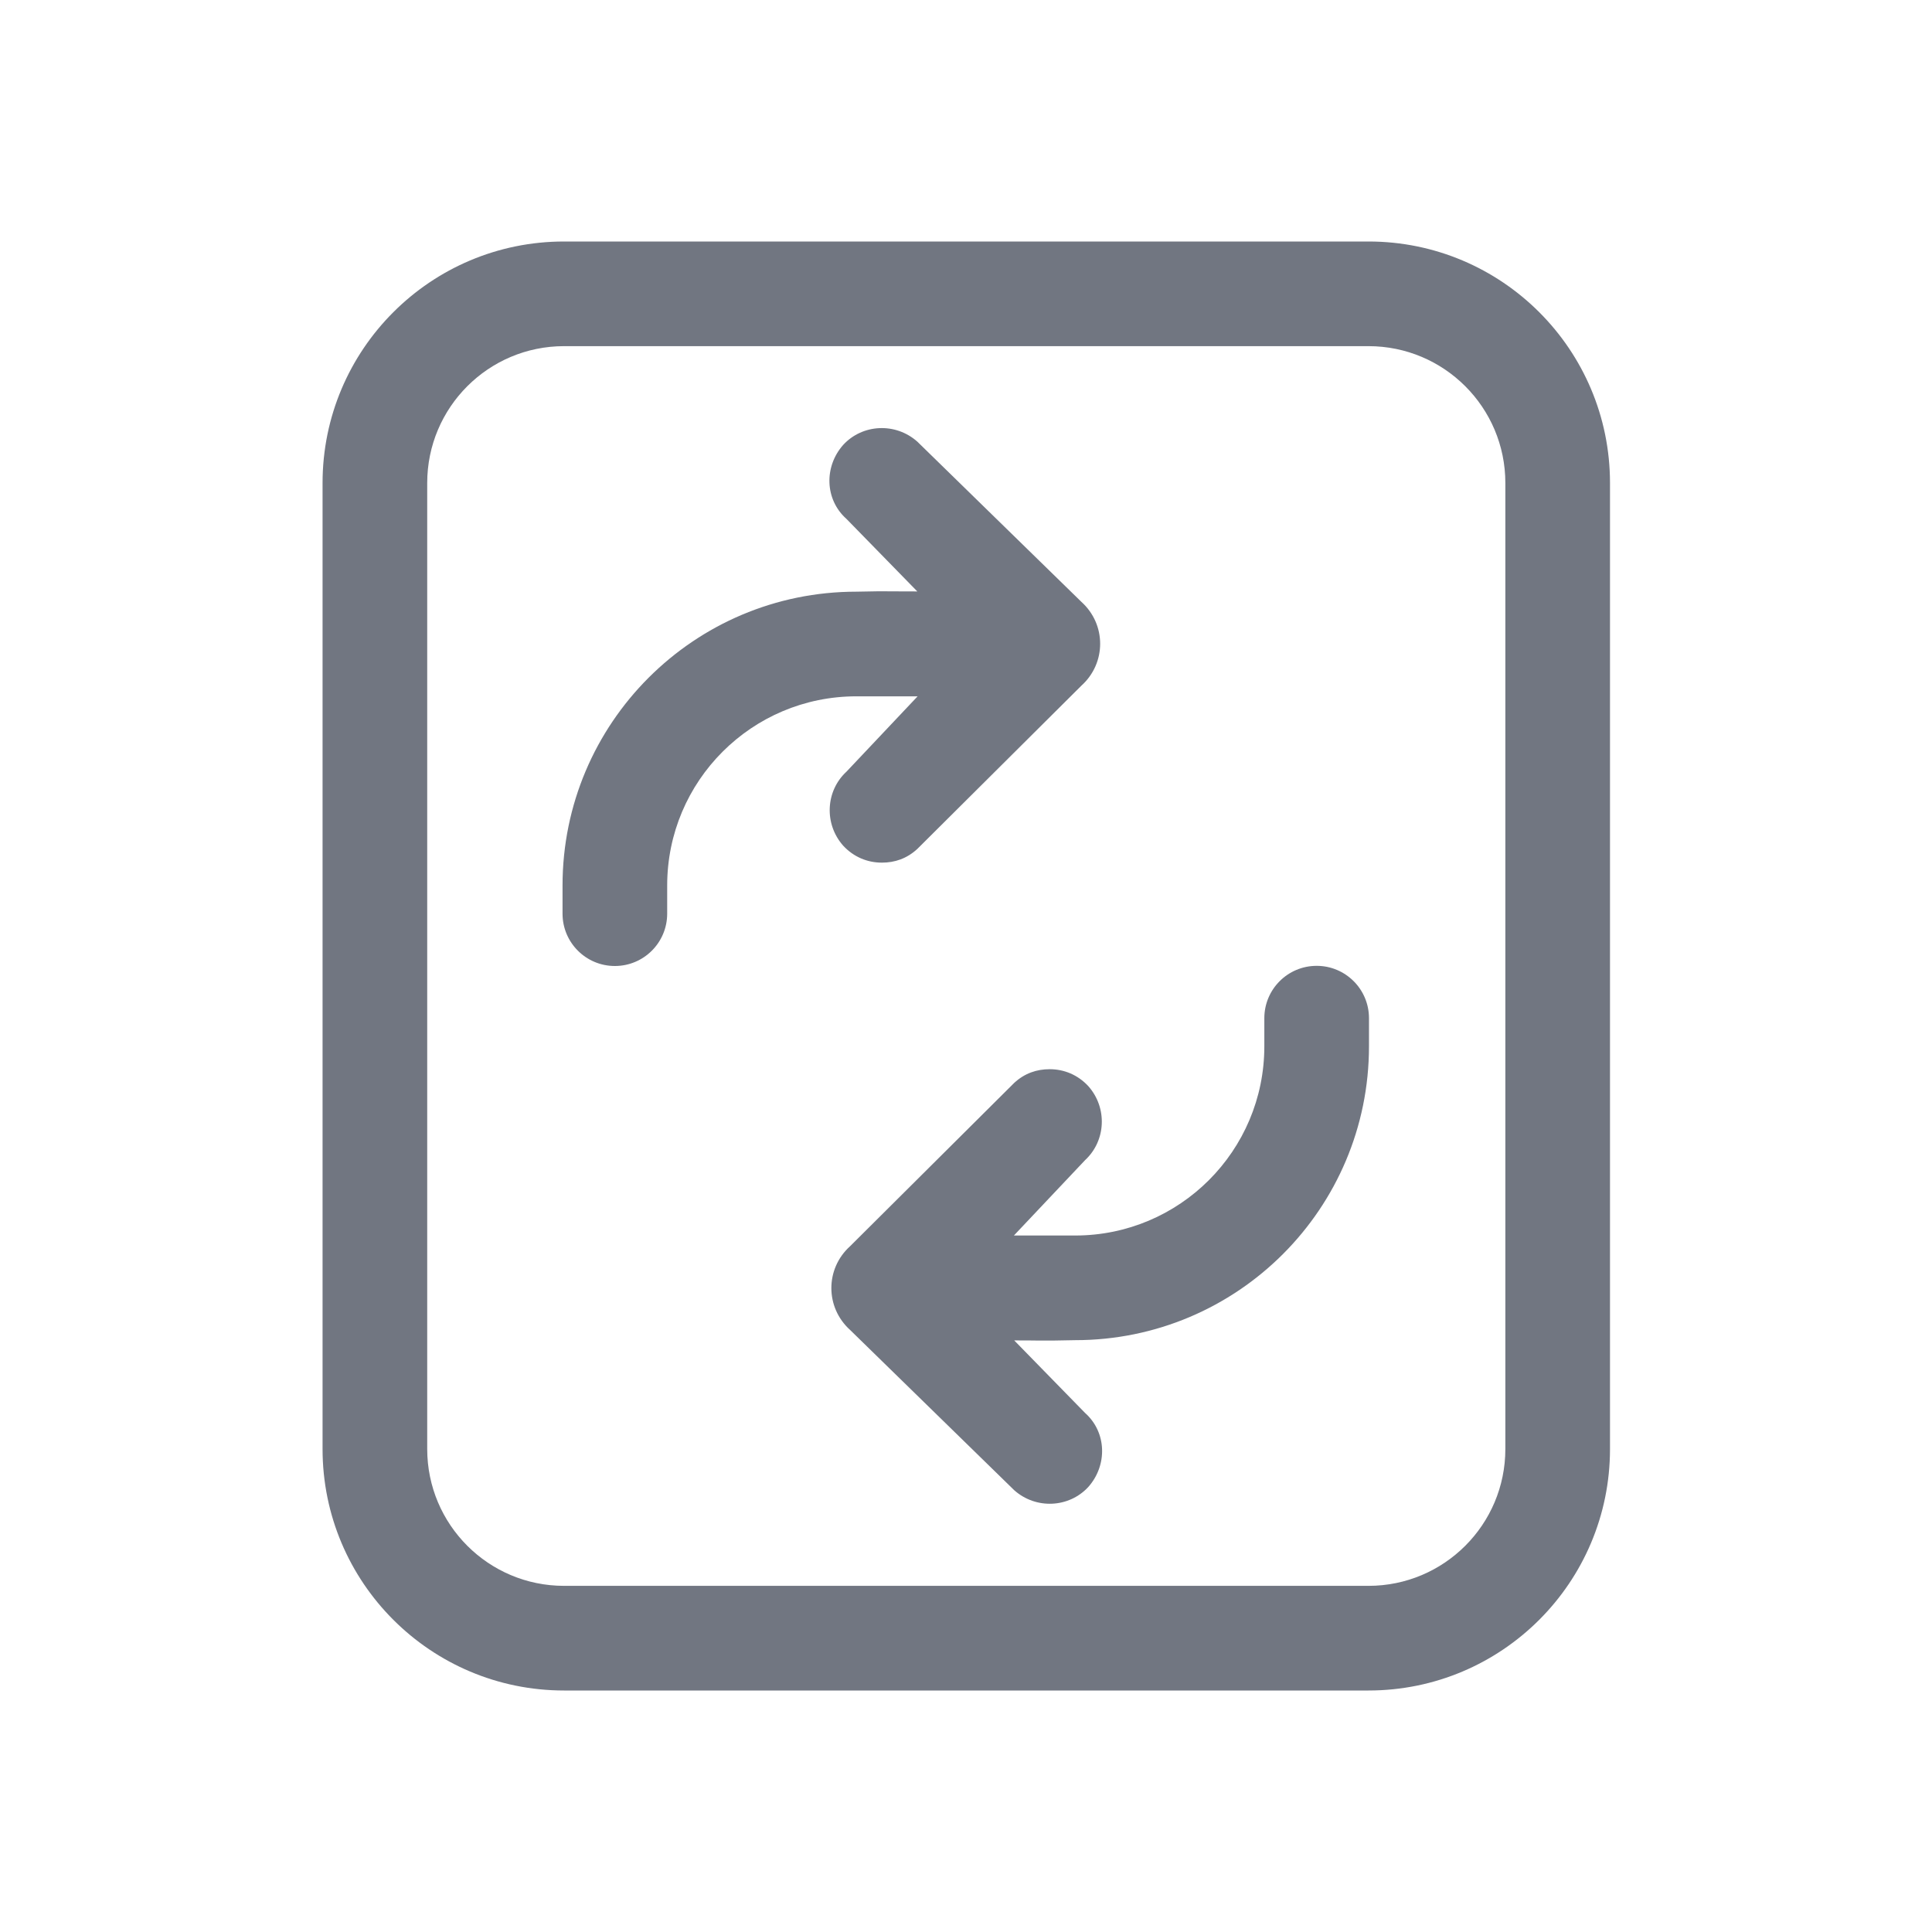 <svg width="24" height="24" viewBox="0 0 24 24" fill="none" xmlns="http://www.w3.org/2000/svg">
<path d="M10.475 10.506C10.605 10.646 10.775 10.716 10.955 10.716C11.115 10.716 11.265 10.666 11.395 10.546L13.434 8.517C13.744 8.237 13.744 7.757 13.434 7.477L11.395 5.486C11.125 5.246 10.715 5.266 10.475 5.526C10.235 5.796 10.245 6.206 10.515 6.446L11.395 7.347C11.237 7.347 11.152 7.346 11.086 7.346C10.97 7.344 10.917 7.344 10.638 7.35C8.622 7.35 6.988 8.984 6.988 11V11.35C6.988 11.709 7.279 12 7.638 12C7.997 12 8.288 11.709 8.288 11.35V11C8.288 9.702 9.34 8.65 10.638 8.65H11.399L10.515 9.586C10.255 9.826 10.235 10.236 10.475 10.506Z" fill="#717681"/>
<path d="M13.519 13.492C13.389 13.352 13.219 13.282 13.039 13.282C12.879 13.282 12.729 13.332 12.599 13.452L10.56 15.481C10.25 15.761 10.25 16.241 10.56 16.521L12.599 18.512C12.869 18.752 13.279 18.732 13.519 18.472C13.759 18.202 13.749 17.792 13.479 17.552L12.599 16.651C12.756 16.651 12.842 16.652 12.907 16.653C13.024 16.654 13.076 16.654 13.356 16.648C15.372 16.648 17.006 15.014 17.006 12.998V12.648C17.006 12.289 16.715 11.998 16.356 11.998C15.997 11.998 15.706 12.289 15.706 12.648V12.998C15.706 14.296 14.654 15.348 13.356 15.348H12.595L13.479 14.412C13.739 14.172 13.759 13.762 13.519 13.492Z" fill="#717681"/>
<path fill-rule="evenodd" clip-rule="evenodd" d="M17 3C18.657 3 20 4.343 20 6V18C20 19.657 18.657 21 17 21H7.007C5.35 21 4.007 19.657 4.007 18V6C4.007 4.343 5.35 3 7.007 3H17ZM7.007 4.3H17C17.939 4.3 18.7 5.061 18.7 6V18C18.7 18.939 17.939 19.7 17 19.7H7.007C6.068 19.7 5.307 18.939 5.307 18V6C5.307 5.061 6.068 4.3 7.007 4.3Z" fill="#717681"/>
</svg>

